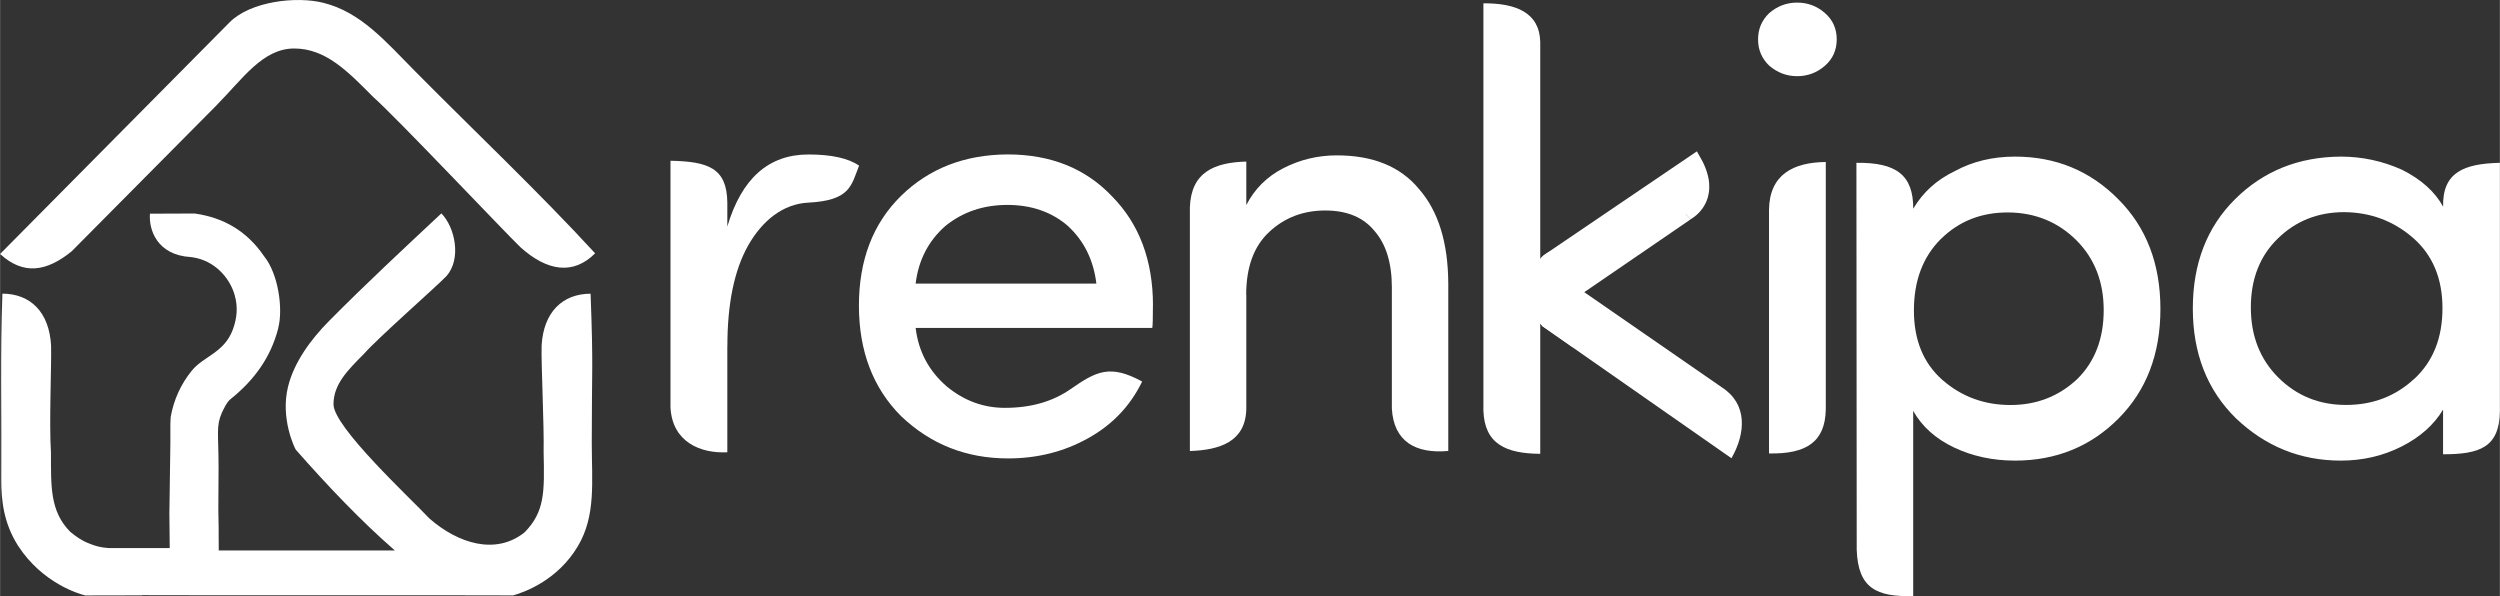 <?xml version="1.0" encoding="UTF-8"?>
<!DOCTYPE svg PUBLIC "-//W3C//DTD SVG 1.1//EN" "http://www.w3.org/Graphics/SVG/1.1/DTD/svg11.dtd">
<!-- Creator: CorelDRAW 2018 (64-Bit Evaluation Version) -->
<svg xmlns="http://www.w3.org/2000/svg" xml:space="preserve" width="15.993mm" height="3.813mm" version="1.1" style="shape-rendering:geometricPrecision; text-rendering:geometricPrecision; image-rendering:optimizeQuality; fill-rule:evenodd; clip-rule:evenodd"
viewBox="0 0 422.67 100.78"
 xmlns:xlink="http://www.w3.org/1999/xlink">
 <rect x="0" y="0" width="422.67" height="100.78" fill="#333333" stroke="none"/>
 <defs>
  <style type="text/css">
   <![CDATA[
    .fil0 {fill:white}
    .fil1 {fill:white;fill-rule:nonzero}
   ]]>
  </style>
 </defs>
 <g id="Layer_x0020_1">
  <g id="_2685608571760">
   <g>
    <path class="fil0" d="M36.62 17.78l-24.53 24.72c-4.14,3.36 -8.08,4.13 -12.09,0.44l38.8 -39.16c3.53,-3.56 11.3,-4.46 15.88,-3.3 6.34,1.6 10.46,6.49 15.54,11.62 9.96,10.06 20.87,20.38 30.39,30.73 -3.67,3.68 -8.06,3.08 -12.63,-1.03 -2.66,-2.55 -20.83,-21.8 -24.88,-25.39 -4.36,-4.39 -8.05,-8.2 -13.36,-8.21 -5.35,-0.01 -8.73,5.15 -13.13,9.58z"/>
    <path class="fil0" d="M86.69 100.69c0.02,0 0.04,-0.01 0.07,-0.02 2.05,-0.6 7.53,-2.6 10.93,-8.32 3.08,-5.18 2.35,-10.87 2.35,-17.52 0,-13.02 0.28,-12.24 -0.2,-25.17 -4.74,0.01 -7.96,3.11 -8.28,8.76 -0.09,3.39 0.43,13.16 0.34,18.11 0.15,6.66 0.2,10.01 -3.23,13.49 -4.85,3.87 -11.22,1.91 -16.1,-2.37 -3.18,-3.4 -16.2,-15.43 -16.2,-19.29 0,-3.39 2.39,-5.75 5.14,-8.52 2.25,-2.59 12.36,-11.47 13.96,-13.16 2.58,-2.91 1.45,-8.26 -0.86,-10.6 -6.49,6.07 -12.67,11.82 -18.97,18.17 -3.22,3.25 -5.95,7.07 -6.95,11.11 -1.34,5.41 1.13,10.42 1.31,10.68 5.42,6.15 10.95,11.98 16.74,17.03l-29.77 0 -0.02 -3.14 0.01 -0.15 -0.06 -3.64 0.04 -7.13c-0.01,-5.75 -0.44,-6.93 0.55,-9.21 0.01,-0.01 -0.01,0.01 0,0 0.44,-0.89 0.81,-1.78 1.48,-2.32 4.1,-3.29 6.8,-7.14 8.04,-11.91 0,-0.01 0.03,-0.16 0.03,-0.17 0.8,-3.08 0.07,-9.03 -2.43,-12.11 -2.88,-4.22 -6.81,-6.47 -11.57,-7.17l-0.04 -0.02 -7.66 0.03c-0.23,2.68 1.19,7 6.88,7.33 0.36,0.04 0.71,0.11 1.04,0.18 3.68,0.89 5.75,3.91 6.4,6.25 0.01,0.02 0.01,0.05 0.02,0.08 0.54,1.89 0.39,3.78 -0.3,5.68 -0,0.01 -0.01,0.02 -0.01,0.03 -1.45,3.97 -4.96,4.54 -6.95,6.98 -1.88,2.31 -3.07,4.98 -3.58,7.86l-0.05 1.2 0 3.24 -0.16 11.33 -0.01 0.37 0.06 6.01 -10.22 0c-0.1,0 -0.2,-0.01 -0.3,-0.02 -1.02,-0.07 -2.05,-0.3 -3.11,-0.76 -1.19,-0.44 -2.22,-1.17 -3.2,-1.98 -3.44,-3.48 -3.24,-7.71 -3.25,-13.39 -0.33,-4.97 0.11,-14.72 0.02,-18.11 -0.32,-5.65 -3.49,-8.74 -8.23,-8.76 -0.38,10.26 -0.11,20.94 -0.19,31.3 -0.03,3.9 0.49,7.6 2.82,11.3 4.15,6.41 10.41,8.19 11.32,8.41 0.04,0.01 0.07,0.02 0.09,0.02l9.52 -0.02c0.04,-0.01 0.07,-0.03 0.11,-0.03l12.04 0.02 0 0 1.44 0 38.66 0c0.01,0 0.01,0 0.02,0l10.49 0.02z"/>
   </g>
   <g>
    <path class="fil1" d="M122.96 58.54l0 17.93c-4.51,0.24 -9.33,-1.72 -9.61,-7.61l0 -41.68c6.34,0.13 9.55,1.2 9.61,7.08l0 4.04c2.41,-8.11 6.97,-12.18 13.71,-12.18 3.89,0 6.74,0.63 8.57,1.88 -1.33,3.36 -1.46,5.9 -8.59,6.26 -4.34,0.22 -7.84,3.12 -10.18,7.27 -2.34,4.17 -3.5,9.83 -3.5,17.01z"/>
    <path class="fil1" d="M194.92 51.67c0,2.18 -0.03,3.43 -0.11,3.78l-40.01 0c0.48,3.98 2.23,7.27 5.26,9.89 2.92,2.41 6.19,3.62 9.84,3.62 4.57,0 8.19,-1.15 11.07,-3.15 4.36,-3.03 6.68,-4.27 12.13,-1.3 -2.02,4.15 -5.08,7.35 -9.18,9.61 -4.08,2.27 -8.58,3.39 -13.49,3.39 -7.05,0 -13.07,-2.37 -18.08,-7.14 -4.77,-4.77 -7.14,-11.02 -7.14,-18.7 0,-7.71 2.38,-13.88 7.11,-18.54 4.75,-4.65 10.75,-6.98 18.03,-7.02 7.28,0 13.16,2.36 17.63,7.06 4.63,4.68 6.95,10.85 6.95,18.51zm-14.39 -13.48c-2.75,-2.36 -6.16,-3.54 -10.21,-3.54 -4.06,0 -7.55,1.18 -10.47,3.54 -2.88,2.52 -4.57,5.79 -5.05,9.76l30.56 0c-0.48,-3.97 -2.09,-7.25 -4.84,-9.76z"/>
    <path class="fil1" d="M260.41 76.73c-5.71,-0.04 -9.42,-1.59 -9.61,-7.31l0 -68.86c5.43,-0.03 9.48,1.52 9.61,6.51l0 37.5 0 8.05 0 24.1z"/>
    <g>
     <path class="fil0" d="M261.84 54.51c-1.21,-1.18 -1.82,-3.15 -1.85,-5.15l-0 0 0 -0.08 0 -0.02 0 -0.01 0 -0.09 0 0 0 -0.03 0 -0.06 0 -0.1 0 -0.04 0 -0.06 0 -0.1 0 -0.05 0 -0.05 0.01 -0.1 0 -0.05 0 -0.04 0.01 -0.1 0.01 -0.06 0 -0.04 0.01 -0.1 0.01 -0.06 0 -0.03 0.01 -0.1 0.01 -0.07 0 -0.03 0.03 -0.17 0 -0.02 0.03 -0.17 0 -0.02 0.02 -0.09 0.01 -0.02 0.01 -0.07 0.02 -0.1 0.02 -0.08 0 -0.01 0.02 -0.09 0.02 -0.09 0 -0 0.02 -0.09 0.02 -0.09 0 -0 0.02 -0.09 0.03 -0.09 0 -0.01 0.01 -0.04 0.04 -0.13 0 -0.01 0.02 -0.08 0.03 -0.08 0.02 -0.07 0.01 -0.02 0.03 -0.08 0.01 -0.02 0.02 -0.06 0.03 -0.08 0.01 -0.02 0.06 -0.14 0.01 -0.03 0.02 -0.05 0.04 -0.08 0.01 -0.03 0.02 -0.05 0.04 -0.08 0.02 -0.03 0.02 -0.04 0.06 -0.12 0.02 -0.04 0.04 -0.07 0.02 -0.04 0.02 -0.03 0.07 -0.12 0.02 -0.03 0.04 -0.07 0.03 -0.05 0.02 -0.02 0.05 -0.07 0.04 -0.05 0.01 -0.02 0.05 -0.07 0.04 -0.05 0.01 -0.01 0.05 -0.07 0.04 -0.06 0.01 -0.01 0.05 -0.06 0.05 -0.06 0.01 -0.01 0.02 -0.02 0.09 -0.1 0 -0 0.06 -0.06 0.06 -0.06 24.57 -16.66c2.26,4 1.27,7.24 -1.4,8.87l-20.38 13.96 -0.86 -1.69 -0.01 0.01 0 0 -0.01 0.01 -0.01 0.01 0 0 -0.01 0.01 -0.01 0.01 0 0 -0.01 0.01 -0.01 0.01 -0 0 -0.01 0.01 -0.01 0.01 -0 0 -0.01 0.01 -0.01 0.01 -0 0 -0.01 0.01 -0.01 0.01 -0 0 -0.01 0.01 -0.01 0.01 0 0 -0.01 0.01 -0.01 0.01 0 0 -0.01 0.01 -0.01 0.01 0 0 -0.01 0.01 -0.01 0.01 -0 0 -0.01 0.01 -0.01 0.01 -0 0.01 -0 0.01 -0.01 0.01 -0 0.01 -0 0.01 -0.01 0.01 -0 0.01 -0 0.01 -0.01 0.01 -0 0.01 -0 0.01 -0.01 0.01 0 0.01 -0.01 0.01 -0.01 0.01 -0 0.01 -0 0.01 -0.01 0.01 -0 0.01 0 0.01 -0.01 0.01 -0 0.01 -0 0.01 -0 0.02 -0 0.01 -0 0.01 -0 0.01 -0 0.01 -0 0.01 -0 0.01 -0 0.01 -0 0.01 -0 0.01 0 0.01 -0 0.01 -0 0.01 0 0.01 -0 0.01 -0 0.01 0 0.01 -0 0.01 -0 0.02 0 0.01 -0 0.01 0 0.01 -0 0.01 0 0.01 -0 0.01 0 0.01 0 0c0.02,0.28 0.14,0.56 0.35,0.78l5.31 3.56 -3.44 3.56 -3.8 -2.65z"/>
     <path id="1" class="fil1" d="M260 48.24l1.32 1.11 0.01 0.17 0.01 0.17 0.01 0.17 0.01 0.17 0.02 0.16 0.02 0.16 0.02 0.17 0.02 0.17 0.03 0.15 0.03 0.17 0.03 0.16 0.04 0.15 0.04 0.15 0.04 0.15 0.05 0.15 0.05 0.15 0.05 0.14 0.06 0.14 0.06 0.14 0.06 0.13 0.06 0.13 0.07 0.13 0.07 0.12 0.07 0.12 0.07 0.12 0.07 0.1 0.08 0.11 0.08 0.11 0.07 0.09 0.08 0.09 0.08 0.09 0.08 0.08 -1.98 1.48 -0.14 -0.15 -0.13 -0.14 -0.13 -0.15 -0.13 -0.16 -0.12 -0.16 -0.11 -0.16 -0.11 -0.17 -0.1 -0.17 -0.1 -0.17 -0.09 -0.17 -0.09 -0.17 -0.09 -0.18 -0.08 -0.18 -0.08 -0.18 -0.07 -0.18 -0.07 -0.19 -0.06 -0.18 -0.06 -0.19 -0.06 -0.2 -0.05 -0.2 -0.05 -0.2 -0.04 -0.2 -0.04 -0.19 -0.03 -0.21 -0.03 -0.2 -0.03 -0.2 -0.02 -0.2 -0.02 -0.21 -0.01 -0.21 -0.01 -0.2 -0.01 -0.2 -0.01 -0.21 1.32 1.11 0 -2.25zm0 0l1.3 0 0.02 1.11 -1.32 -1.11zm-0 2.25l-1.32 -1.12 1.32 -1.12 0 0 0 2.25 -0 0zm0 0l-1.32 0 0 -1.12 1.32 1.12zm-1.32 -1.21l2.64 0 0 0.08 -2.64 0 0 -0.08zm0 -0.02l2.64 0 0 0.02 -2.64 0 0 -0.02zm0 -0.01l2.64 0 0 0.01 -2.64 0 0 -0.01zm0 -0.09l0 -0.08 2.63 0.08 0 0.09 -2.64 0 0 -0.09zm0 0l0 -0.05 0 -0.03 -0 0.08zm1.32 0l0 0 0 0 0 0 -1.32 -0.08 1.32 0.08zm-1.32 0l0 -0.05 0 -0.03 -0 0.08zm0.01 -0.11l2.63 0.08 -0 0.08 -0 0.03 -2.63 -0.16 0 -0.03zm2.63 0.08l0 0.05 -0 0.03 0 -0.08zm-2.64 -0.06l0 -0.03 2.64 0.03 0 0.06 -2.64 0 0 -0.06zm0 0l0 -0.03 0 0 0 0.03zm0 -0.12l0 -0.03 2.63 0.09 -0 0.1 -2.64 -0.05 0 -0.1zm0 0l0 -0.03 -0 0.05 0 -0.01zm0.01 -0.08l2.63 0.11 -0 0.02 -0 0.04 -2.63 -0.12 0 -0.04zm2.63 0.11l-0 0.02 0.01 -0.13 -0.01 0.11zm-2.63 -0.15l2.64 0.07 0 0.02 -0 0.06 -2.64 -0.09 0 -0.06zm2.64 0.07l0 0.04 0 -0.03 0 -0.02zm-2.63 -0.15l0 -0.03 2.63 0.08 -0 0.1 -2.64 -0.05 0 -0.1zm0 0l0 -0.03 -0 0.07 0 -0.04zm0.01 -0.07l2.63 0.1 -0 0 -0 0.05 -2.63 -0.11 0 -0.05zm2.63 0.1l-0 0 0.05 -0.86 -0.04 0.85zm-2.63 -0.15l0 -0.03 2.63 0.13 -0 0.05 -2.64 -0.1 0 -0.05zm0 0l0 -0.03 -0 0.04 0 -0.01zm0.01 -0.12l2.63 0.13 -0 0.03 -0.01 0.1 -2.63 -0.16 0.01 -0.1zm2.63 0.13l0 0 -0 0.03 0 -0.03zm-2.63 -0.15l0 -0.01 2.63 0.1 -0 0.05 -2.64 -0.1 0 -0.05zm0 0l0 -0.01 -0.02 0.25 0.01 -0.25zm0.01 -0.05l0 -0.02 2.63 0.13 -0 0.04 -2.63 -0.11 0 -0.04zm0 0l0 -0.02 0.01 -0.06 -0.01 0.08zm0.01 -0.12l0.01 -0.05 2.63 0.21 -0.01 0.1 -2.63 -0.16 0.01 -0.1zm0 0l0 -0.03 0 -0.02 -0.01 0.05zm0.01 -0.11l2.63 0.2 -0.01 0.06 -0.01 0.06 -2.62 -0.26 0.01 -0.06zm2.63 0.2l-0 0.05 -0 0.01 0.01 -0.06zm-2.63 -0.17l0 -0.04 2.63 0.17 -0 0.04 -2.63 -0.14 0 -0.04zm0 0l0 -0.04 0 0 -0 0.04zm0.01 -0.13l0 -0.01 2.62 0.22 -0.01 0.1 -2.63 -0.21 0.01 -0.1zm0 0l0 -0.01 -0.01 0.08 0.01 -0.07zm0.01 -0.08l2.63 0.2 -0.01 0.04 -0.01 0.06 -2.62 -0.24 0.01 -0.06zm2.63 0.2l-0.01 0.04 0.01 -0.05 0 0.01zm-2.63 -0.19l0.01 -0.05 2.63 0.21 -0 0.03 -2.63 -0.16 0 -0.03zm0 0l0 -0.04 0 -0.02 -0.01 0.05zm0.02 -0.15l2.62 0.24 -0 0.02 -0.01 0.1 -2.62 -0.26 0.01 -0.1zm2.62 0.24l-0 0.03 0 -0.01 0 -0.02zm-2.62 -0.29l2.63 0.2 0 0.01 -0.01 0.07 -2.63 -0.22 0.01 -0.07zm2.63 0.2l0 0.01 -0.01 0.09 0.01 -0.1zm-2.62 -0.22l0.01 -0.06 2.62 0.25 -0 0.03 -2.63 -0.19 0 -0.03zm0 0l0.01 -0.06 0 0.01 -0.01 0.06zm0.03 -0.22l2.62 0.26 -0.01 0.04 -0.03 0.17 -2.62 -0.3 0.03 -0.17zm2.62 0.26l-0.01 0.04 0 -0.01 0.01 -0.04zm-2.62 -0.24l0.01 -0.06 2.62 0.27 -0 0.02 -2.63 -0.21 0 -0.02zm0 0l0 -0.03 0.01 -0.03 -0.01 0.06zm0.04 -0.22l2.61 0.3 -0 0.03 -0.03 0.17 -2.61 -0.32 0.03 -0.17zm2.61 0.3l-0 0.03 -0.01 0.04 0.01 -0.07zm-2.61 -0.29l0.01 -0.05 2.61 0.32 -0 0.02 -2.62 -0.27 0 -0.02zm0 0l0.01 -0.05 0 0.01 -0.01 0.05zm0.03 -0.15l0.01 -0.02 2.6 0.4 -0.02 0.09 -2.6 -0.38 0.02 -0.09zm0 0l0.01 -0.02 -0.01 0.05 0.01 -0.03zm0.01 -0.04l2.6 0.4 -0.01 0.02 -0.01 0.02 -2.59 -0.42 0.01 -0.02zm2.6 0.4l-0.01 0.02 0.01 -0.05 -0.01 0.03zm-2.59 -0.44l2.6 0.37 0 0.01 -0.01 0.07 -2.6 -0.38 0.01 -0.07zm2.6 0.37l0 0.01 -0.04 0.18 0.04 -0.19zm-2.58 -0.46l0 -0.02 2.6 0.39 -0.02 0.1 -2.6 -0.36 0.02 -0.1zm0 0l0 -0.02 0.02 -0.08 -0.02 0.11zm0.02 -0.11l2.62 0.21 -0.02 0.21 -0.02 0.08 -2.6 -0.41 0.02 -0.08zm2.62 0.21l0 0.11 -0.02 0.1 0.02 -0.21zm-2.64 -0.01l0.03 -0.22 2.61 0.22 0 0.01 -2.64 0 0 -0.01zm0 0l0 -0.11 0.03 -0.11 -0.03 0.22zm0.05 -0.31l0 -0.01 2.58 0.45 -0.02 0.09 -2.58 -0.44 0.02 -0.09zm0 0l0 -0.01 0.06 -0.26 -0.06 0.27zm0.02 -0.1l0.29 -0.5 2.3 0.95 -0.02 0.09 -2.58 -0.45 0.02 -0.09zm0 0l0.07 -0.28 0.22 -0.22 -0.29 0.5zm0.29 -0.5l2.3 0.94 -0.29 0.51 -0 0 -2.01 -1.45 0 -0zm2.3 0.94l-0.07 0.29 -0.22 0.22 0.29 -0.51zm-2.57 -0.52l0.01 -0.03 2.58 0.46 -0.02 0.09 -2.59 -0.43 0.02 -0.09zm0 0l0 -0.01 0.01 -0.02 -0.01 0.03zm0.03 -0.12l2.61 0.25 -0.03 0.25 -0.02 0.09 -2.57 -0.49 0.02 -0.09zm2.61 0.25l0 0.13 -0.03 0.12 0.03 -0.25zm-2.64 -0l0.03 -0.25 2.6 0.25 0 0 -2.64 0 0 -0zm0 0l0 -0.13 0.03 -0.13 -0.03 0.25zm0.06 -0.34l0.01 -0.03 2.56 0.53 -0.02 0.09 -2.57 -0.51 0.02 -0.09zm0 0l0 -0 0.01 -0.02 -0.01 0.03zm0.03 -0.11l0.01 -0.03 2.55 0.59 -0.03 0.09 -2.55 -0.56 0.03 -0.09zm0 0l0.01 -0.03 0 0 -0.01 0.03zm0.01 -0.03l2.55 0.57 -0.01 0.04 -0 0.01 -2.54 -0.61 0 -0.01zm2.55 0.57l-0.01 0.02 -0.01 0.02 0.01 -0.04zm-2.55 -0.57l0.01 -0.03 2.55 0.56 -0.01 0.04 -2.56 -0.53 0.01 -0.04zm0 0l0.01 -0.03 -0.01 0.04 0 -0.01zm0.05 -0.16l2.56 0.53 -0.02 0.06 -0.04 0.13 -2.54 -0.59 0.04 -0.13zm2.56 0.53l-0.01 0.03 -0.01 0.04 0.02 -0.06zm-2.58 -0.48l0.02 -0.05 2.56 0.52 -0 0.01 -2.58 -0.47 0 -0.01zm0 0l0.02 -0.05 -0.01 0.04 -0 0.01zm0.04 -0.13l0.02 -0.06 2.53 0.63 -0.02 0.08 -2.55 -0.57 0.02 -0.08zm0 0l0.01 -0.04 0.01 -0.02 -0.02 0.06zm0.05 -0.14l2.53 0.63 -0.02 0.06 -0.03 0.08 -2.51 -0.68 0.03 -0.08zm2.53 0.63l0 -0.01 -0.02 0.06 0.02 -0.06zm-2.53 -0.64l0.04 -0.1 2.52 0.67 -0.02 0.07 -2.55 -0.57 0.02 -0.07zm0 0l0.01 -0.04 0.02 -0.06 -0.04 0.1zm0.04 -0.12l2.49 0.72 -0.02 0.04 -0.01 0.02 -2.48 -0.77 0.01 -0.02zm2.49 0.72l-0.02 0.04 0 0 0.02 -0.04zm-2.48 -0.77l2.51 0.68 -0.03 0.08 -2.51 -0.68 0.03 -0.08zm0.01 -0.02l2.51 0.68 -0.01 0.02 -2.51 -0.68 0.01 -0.02zm0.02 -0.06l2.51 0.68 -0.02 0.06 -2.51 -0.68 0.02 -0.06zm0.03 -0.08l0.02 -0.06 2.49 0.74 -0.03 0.08 -2.51 -0.68 0.03 -0.08zm0 0l0.02 -0.05 0 -0.01 -0.02 0.06zm0.03 -0.08l2.48 0.76 -0.01 0.03 -0.01 0.02 -2.47 -0.79 0.01 -0.02zm2.48 0.76l-0.01 0.03 -0.02 0.03 0.03 -0.06zm-2.43 -0.88l0.02 -0.04 2.47 0.77 -0.06 0.14 -2.49 -0.73 0.06 -0.14zm0 0l0.01 -0.02 0.01 -0.02 -0.02 0.04zm0.03 -0.07l2.46 0.81 -0 0 -0.01 0.03 -2.46 -0.81 0.01 -0.03zm2.46 0.81l-0 0 0.15 -0.32 -0.14 0.32zm-2.44 -0.86l0.01 -0.01 2.46 0.82 -0.02 0.05 -2.46 -0.8 0.02 -0.05zm0 0l0.01 -0.01 0.02 -0.04 -0.02 0.05zm0.04 -0.09l2.48 0.76 -0.03 0.07 -0.04 0.08 -2.45 -0.83 0.04 -0.08zm2.48 0.76l-0.02 0.05 -0.01 0.01 0.03 -0.07zm-2.49 -0.73l0.04 -0.09 2.47 0.79 -0.01 0.03 -2.51 -0.7 0.01 -0.03zm0 0l0.02 -0.04 0.02 -0.04 -0.04 0.09zm0.06 -0.14l2.44 0.85 -0.01 0.02 -0.02 0.05 -2.43 -0.88 0.02 -0.05zm2.44 0.85l-0.01 0.02 0.03 -0.06 -0.02 0.04zm-2.42 -0.91l0.03 -0.05 2.43 0.88 -0.04 0.08 -2.45 -0.83 0.04 -0.08zm0 0l0.01 -0.03 0.01 -0.02 -0.03 0.05zm0.04 -0.09l2.41 0.91 -0.01 0.03 -0.02 0.03 -2.4 -0.94 0.02 -0.03zm2.41 0.91l-0.01 0.03 -0.02 0.03 0.03 -0.06zm-2.4 -0.92l0.01 -0.02 2.41 0.9 -0.02 0.04 -2.43 -0.88 0.02 -0.04zm0 0l0.01 -0.02 -0.02 0.04 0.01 -0.02zm0.08 -0.14l2.41 0.9 -0.01 0.02 -0.06 0.12 -2.4 -0.92 0.06 -0.12zm2.41 0.9l-0.01 0.02 0.02 -0.04 -0.01 0.02zm-2.41 -0.91l0.03 -0.05 2.4 0.93 -0.02 0.04 -2.43 -0.88 0.02 -0.04zm0 0l0.03 -0.05 0 0 -0.03 0.05zm0.07 -0.13l2.39 0.95 -0.02 0.03 -0.04 0.07 -2.37 -0.98 0.04 -0.07zm2.39 0.95l-0.02 0.03 -0.01 0.02 0.03 -0.05zm-2.38 -0.96l0.02 -0.04 2.38 0.96 -0.02 0.04 -2.4 -0.92 0.02 -0.04zm0 0l0.02 -0.04 0 -0 -0.02 0.04zm0.04 -0.07l0.02 -0.03 2.35 1.03 -0.02 0.03 -2.36 -1 0.02 -0.03zm0 0l0.01 -0.02 0.01 -0.01 -0.02 0.03zm0.09 -0.15l2.36 1 -0.03 0.05 -0.07 0.12 -2.33 -1.05 0.07 -0.12zm2.36 1l-0.01 0.02 -0.02 0.04 0.03 -0.05zm-2.38 -0.98l0.03 -0.06 2.36 1 -0.02 0.03 -2.39 -0.95 0.02 -0.03zm0 0l0.03 -0.06 -0.02 0.03 -0.02 0.03zm0.08 -0.13l0.02 -0.02 2.31 1.09 -0.04 0.07 -2.33 -1.06 0.04 -0.07zm0 0l0 0 0.02 -0.02 -0.02 0.02zm0.05 -0.07l0.03 -0.05 2.26 1.16 -0.03 0.05 -2.29 -1.11 0.03 -0.05zm0 0l0.01 -0.02 0.02 -0.03 -0.03 0.05zm0.05 -0.07l2.26 1.16 -0.03 0.05 -0.02 0.02 -2.23 -1.21 0.02 -0.02zm2.26 1.16l-0.01 0.02 -0.02 0.03 0.03 -0.05zm-2.25 -1.18l0.03 -0.04 2.26 1.15 -0.05 0.07 -2.29 -1.11 0.05 -0.07zm0 0l0.03 -0.04 -0.01 0.01 -0.02 0.03zm0.07 -0.09l2.24 1.18 -0.01 0.01 -0.04 0.05 -2.24 -1.19 0.04 -0.05zm2.24 1.18l-0.01 0.01 -0.05 0.07 0.06 -0.08zm-2.24 -1.19l0.01 -0.01 2.25 1.18 -0.01 0.02 -2.25 -1.17 0.01 -0.02zm0 0l0.02 -0.03 -0.02 0.02 -0.01 0.01zm0.06 -0.08l2.25 1.17 -0.01 0.02 -0.05 0.07 -2.24 -1.18 0.05 -0.07zm2.25 1.17l-0.01 0.02 0.01 -0.01 0.01 -0.01zm-2.23 -1.2l0.13 -0.15 2.14 1.3 -0.04 0.05 -2.27 -1.15 0.04 -0.05zm0 0l0.06 -0.08 0.07 -0.07 -0.13 0.15zm0.14 -0.17l2.11 1.34 -0.1 0.12 -0.01 0.01 -2.01 -1.45 0.01 -0.01zm2.11 1.34l-0.04 0.06 -0.06 0.06 0.1 -0.12zm-2.16 -1.29l0.02 -0.03 2.19 1.25 -0.05 0.07 -2.21 -1.22 0.05 -0.07zm0 0l0 -0.01 0.02 -0.02 -0.02 0.03zm0.07 -0.08l0.08 -0.09 2.09 1.36 -0.04 0.06 -2.17 -1.27 0.04 -0.06zm0 0l0.03 -0.04 0.05 -0.05 -0.08 0.09zm0.09 -0.1l2.08 1.38 -0.07 0.08 -0.01 0.01 -2.01 -1.45 0.01 -0.01zm2.08 1.38l-0.03 0.03 -0.04 0.04 0.07 -0.08zm-2.1 -1.36l2.16 1.29 -0.01 0.01 -0.05 0.06 -2.15 -1.3 0.05 -0.06zm2.16 1.29l-0.01 0.01 0.08 -0.1 -0.07 0.09zm-2.12 -1.34l0.27 -0.24 1.9 1.52 -0.05 0.06 -2.17 -1.28 0.05 -0.06zm0 0l0.11 -0.13 0.16 -0.11 -0.27 0.24zm0.28 -0.25l1.87 1.55 -0.24 0.21 -0.01 0.01 -1.63 -1.77 0.01 -0.01zm1.87 1.55l-0.1 0.12 -0.14 0.09 0.24 -0.21zm-2.1 -1.36l0.02 -0.02 2.1 1.36 -0.02 0.02 -2.11 -1.34 0.02 -0.02zm0 0l0.02 -0.02 0 0 -0.02 0.02zm0.11 -0.12l0.03 -0.03 2.04 1.42 -0.09 0.1 -2.08 -1.38 0.09 -0.1zm0 0l0 0 0.03 -0.03 -0.03 0.03zm0.04 -0.04l2.01 1.45 -0 0 -2.01 -1.45 0 -0zm0.06 -0.06l2.01 1.45 -0.06 0.06 -2.01 -1.45 0.06 -0.06zm0.06 -0.06l0.18 -0.15 1.83 1.6 -0.06 0.06 -2.01 -1.45 0.06 -0.06zm0 0l0.08 -0.08 0.1 -0.07 -0.18 0.15zm24.75 -16.81l2.01 0.39 -0.37 1.36 -24.57 16.66 -1.64 -1.75 24.57 -16.66zm0 0l1.29 -0.88 0.72 1.27 -2.01 -0.39zm-1.41 8.87l0.06 -0.04 0.2 -0.13 0.18 -0.13 0.18 -0.14 0.17 -0.15 0.16 -0.15 0.15 -0.16 0.14 -0.16 0.13 -0.17 0.13 -0.18 0.11 -0.18 0.11 -0.2 0.09 -0.19 0.08 -0.21 0.08 -0.22 0.06 -0.22 0.05 -0.23 0.04 -0.24 0.03 -0.24 0.02 -0.25 0 -0.26 -0.01 -0.27 -0.02 -0.27 -0.04 -0.28 -0.06 -0.29 -0.07 -0.3 -0.08 -0.3 -0.1 -0.31 -0.12 -0.32 -0.13 -0.32 -0.15 -0.33 -0.17 -0.34 -0.19 -0.34 2.38 -0.97 0.22 0.4 0.2 0.4 0.18 0.4 0.16 0.4 0.14 0.39 0.12 0.38 0.11 0.39 0.09 0.38 0.07 0.37 0.05 0.37 0.03 0.37 0.01 0.36 -0 0.35 -0.02 0.35 -0.04 0.35 -0.06 0.34 -0.07 0.33 -0.09 0.33 -0.11 0.31 -0.12 0.31 -0.15 0.31 -0.16 0.29 -0.17 0.29 -0.19 0.27 -0.2 0.26 -0.22 0.26 -0.23 0.24 -0.25 0.24 -0.26 0.22 -0.27 0.21 -0.29 0.2 -0.3 0.19 0.06 -0.04 -1.65 -1.75zm0 0l0.02 -0.01 0.04 -0.02 -0.06 0.04zm-18.73 15.71l-2.04 -0.43 0.38 -1.32 20.38 -13.96 1.65 1.75 -20.38 13.96zm0 0l-1.35 0.92 -0.69 -1.35 2.04 0.43zm-2.9 -2.11l0.21 -1.17 2.21 0.28 0.86 1.69 -2.42 0.89 -0.86 -1.69zm0.21 -1.17l1.37 -1.37 0.84 1.65 -2.21 -0.28zm2 1.46l-2.09 -1.36 0.08 -0.1 0.01 -0.01 2.01 1.45 -0.01 0.01zm-2.09 -1.36l0.04 -0.05 0.04 -0.04 -0.08 0.1zm1.09 0.63l0 0 0 0 0 0 1.09 0.63 -1.09 -0.63zm-1.09 -0.63l0.04 -0.05 0.04 -0.04 -0.08 0.1zm2.17 1.28l-0.08 0.1 -2.09 -1.36 0.01 -0.01 2.18 1.26 -0.01 0.01zm0 0l-0.04 0.05 -0.04 0.04 0.08 -0.1zm-0.1 0.11l-2.01 -1.45 0.01 -0.01 2.01 1.45 -0.01 0.01zm-1 -0.73l0 0 0 0 0 0 1 0.73 -1 -0.73zm0.99 0.74l-2.09 -1.36 0.08 -0.1 0.01 -0.01 2.01 1.45 -0.01 0.01zm-2.09 -1.36l0.04 -0.05 0.04 -0.04 -0.08 0.1zm2.17 1.28l-2.41 -0.63 0.23 -0.63 0.01 -0.01 2.18 1.26 -0.01 0.01zm-2.41 -0.63l0 -0.34 0.23 -0.29 -0.23 0.63zm2.64 0l-0.21 0.6 -2.43 -0.6 0 -0 2.64 0 0 0zm0 0l0 0.33 -0.21 0.27 0.21 -0.6zm-0.21 0.61l-0.02 0.03 -2.2 -1.23 0.01 -0.01 2.23 1.21 -0.01 0.01zm0 0l-0.02 0.03 0.03 -0.04 -0.01 0.01zm-0.03 0.04l-1.09 0.49 -1.09 -1.75 0.01 -0.01 2.18 1.26 -0.01 0.01zm0 0l-0.39 0.49 -0.7 0 1.09 -0.49zm-1.09 0.49l-1.11 -1.73 1.11 -0.52 0 0 0 2.25 -0 0zm-1.11 -1.73l0.39 -0.52 0.72 0 -1.11 0.52zm2.22 1.22l-2.29 -1.11 0.06 -0.09 0.01 -0.01 2.23 1.21 -0.01 0.01zm-2.29 -1.11l0.03 -0.06 0.03 -0.03 -0.06 0.09zm2.34 1.03l-0.17 0.22 -2.18 -1.24 0.01 -0.01 2.35 1.02 -0.01 0.01zm0 0l-0.07 0.12 -0.1 0.1 0.17 -0.22zm-0.17 0.22l-2.01 -1.45 0 -0 2.01 1.45 -0 0zm-0.01 0.01l-2.18 -1.24 0.17 -0.22 0.01 -0.01 2.01 1.45 -0.01 0.01zm-2.18 -1.24l0.07 -0.12 0.1 -0.1 -0.17 0.22zm2.34 1.03l-0.17 0.22 -2.18 -1.24 0.01 -0.01 2.35 1.02 -0.01 0.01zm0 0l-0.07 0.12 -0.1 0.1 0.17 -0.22zm-0.17 0.22l-2.12 -1.33 0.11 -0.12 0 -0 2.01 1.45 -0 0zm-2.12 -1.33l0.05 -0.06 0.06 -0.06 -0.11 0.12zm2.22 1.22l-2.29 -1.11 0.06 -0.09 0.01 -0.01 2.23 1.21 -0.01 0.01zm-2.29 -1.11l0.03 -0.06 0.03 -0.03 -0.06 0.09zm2.34 1.03l-0.17 0.22 -2.18 -1.24 0.01 -0.01 2.35 1.02 -0.01 0.01zm0 0l-0.07 0.12 -0.1 0.1 0.17 -0.22zm-0.17 0.22l-2.22 -1.17 0.21 -0.29 0 -0 2.01 1.45 -0 0zm-2.22 -1.17l0.08 -0.16 0.13 -0.13 -0.21 0.29zm2.42 0.89l-0.12 0.19 -2.3 -1.07 0.01 -0.01 2.43 0.88 -0.01 0.01zm0 0l-0.05 0.1 -0.07 0.09 0.12 -0.19zm-0.13 0.21l-2.41 -0.63 0.23 -0.63 0.01 -0.01 2.18 1.26 -0.01 0.01zm-2.41 -0.63l0 -0.34 0.23 -0.29 -0.23 0.63zm2.64 0l-0.21 0.6 -2.43 -0.6 0 -0 2.64 0 0 0zm0 0l0 0.33 -0.21 0.27 0.21 -0.6zm-0.21 0.61l-2.29 -1.11 0.06 -0.09 0.01 -0.01 2.23 1.21 -0.01 0.01zm-2.29 -1.11l0.03 -0.06 0.03 -0.03 -0.06 0.09zm2.34 1.03l-2.49 -0.51 0.15 -0.51 0.01 -0.01 2.35 1.02 -0.01 0.01zm-2.49 -0.51l0 -0.27 0.15 -0.24 -0.15 0.51zm2.64 0l-0.21 0.6 -2.43 -0.6 0 -0 2.64 0 0 0zm0 0l0 0.33 -0.21 0.27 0.21 -0.6zm-0.21 0.61l-2.29 -1.11 0.06 -0.09 0.01 -0.01 2.23 1.21 -0.01 0.01zm-2.29 -1.11l0.03 -0.06 0.03 -0.03 -0.06 0.09zm2.34 1.03l-2.49 -0.51 0.15 -0.51 0.01 -0.01 2.35 1.02 -0.01 0.01zm-2.49 -0.51l0 -0.27 0.15 -0.24 -0.15 0.51zm2.64 0l-0.11 0.44 -2.53 -0.44 0 -0 2.64 0 0 0zm0 0l0 0.23 -0.11 0.21 0.11 -0.44zm-0.11 0.45l-0.04 0.07 -2.39 -0.95 0.01 -0.01 2.43 0.88 -0.01 0.01zm0 0l-0.02 0.03 -0.02 0.04 0.04 -0.07zm-0.05 0.08l-0.17 0.22 -2.18 -1.24 0.01 -0.01 2.35 1.02 -0.01 0.01zm0 0l-0.07 0.12 -0.1 0.1 0.17 -0.22zm-0.17 0.22l-2.22 -1.17 0.21 -0.29 0 -0 2.01 1.45 -0 0zm-2.22 -1.17l0.08 -0.16 0.13 -0.13 -0.21 0.29zm2.42 0.89l-0.04 0.07 -2.39 -0.95 0.01 -0.01 2.43 0.88 -0.01 0.01zm0 0l-0.02 0.03 -0.02 0.04 0.04 -0.07zm-0.05 0.08l-2.39 -0.95 0.04 -0.07 0.01 -0.01 2.35 1.02 -0.01 0.01zm-2.39 -0.95l0.02 -0.03 0.02 -0.04 -0.04 0.07zm2.42 0.88l-2.48 -0.75 0.06 -0.13 0 -0.01 2.43 0.88 -0 0.01zm-2.48 -0.75l0.02 -0.06 0.03 -0.07 -0.06 0.13zm2.53 0.62l-0.1 0.2 -2.44 -0.82 0 -0.01 2.54 0.61 -0 0.01zm0 0l-0.03 0.1 -0.06 0.1 0.1 -0.2zm-0.1 0.22l-2.39 -0.95 0.04 -0.07 0.01 -0.01 2.35 1.02 -0.01 0.01zm-2.39 -0.95l0.02 -0.03 0.02 -0.04 -0.04 0.07zm2.42 0.88l-2.5 -0.67 0.08 -0.21 0 -0.01 2.43 0.88 -0 0.01zm-2.5 -0.67l0.03 -0.11 0.05 -0.1 -0.08 0.21zm2.58 0.48l-0.12 0.28 -2.46 -0.74 0 -0.01 2.58 0.47 -0 0.01zm0 0l-0.04 0.14 -0.08 0.13 0.12 -0.28zm-0.12 0.29l-2.39 -0.95 0.04 -0.07 0.01 -0.01 2.35 1.02 -0.01 0.01zm-2.39 -0.95l0.02 -0.03 0.02 -0.04 -0.04 0.07zm2.42 0.88l-2.48 -0.75 0.06 -0.13 0 -0.01 2.43 0.88 -0 0.01zm-2.48 -0.75l0.02 -0.06 0.03 -0.07 -0.06 0.13zm2.53 0.62l-0.02 0.06 -2.52 -0.67 0 -0.01 2.54 0.61 -0 0.01zm0 0l-0.01 0.02 -0.02 0.04 0.02 -0.06zm-0.03 0.07l-0.03 0.08 -2.46 -0.8 0.01 -0.01 2.49 0.72 -0.01 0.01zm0 0l-0.02 0.04 -0.02 0.04 0.03 -0.08zm-0.04 0.08l-2.5 -0.67 0.08 -0.21 0 -0.01 2.43 0.88 -0 0.01zm-2.5 -0.67l0.03 -0.11 0.05 -0.1 -0.08 0.21zm2.58 0.48l-0.12 0.28 -2.46 -0.74 0 -0.01 2.58 0.47 -0 0.01zm0 0l-0.04 0.14 -0.08 0.13 0.12 -0.28zm-0.12 0.29l-2.49 -0.51 0.15 -0.51 0.01 -0.01 2.35 1.02 -0.01 0.01zm-2.49 -0.51l0 -0.27 0.15 -0.24 -0.15 0.51zm2.64 0.01l-0.17 0.55 -2.47 -0.55 0 -0.01 2.64 0 0 0.01zm0 0l0 0.3 -0.17 0.26 0.17 -0.55zm-0.18 0.56l-2.39 -0.92 0.1 -0.19 0.01 -0.01 2.29 1.11 -0.01 0.01zm-2.39 -0.92l0.04 -0.11 0.06 -0.09 -0.1 0.19zm2.49 0.74l-2.52 -0.67 0.02 -0.06 0.01 -0.01 2.49 0.72 -0.01 0.01zm-2.52 -0.67l0.01 -0.02 0.02 -0.04 -0.02 0.06zm2.53 0.62l-2.54 -0.61 0 -0.01 2.54 0.61 -0 0.01zm-0 0.01l-0.02 0.06 -2.52 -0.67 0 -0.01 2.54 0.61 -0 0.01zm0 0l-0.01 0.02 -0.02 0.04 0.02 -0.06zm-0.03 0.07l-2.52 -0.67 0.02 -0.06 0.01 -0.01 2.49 0.72 -0.01 0.01zm-2.52 -0.67l0.01 -0.02 0.02 -0.04 -0.02 0.06zm2.53 0.62l-2.59 -0.31 0.05 -0.31 0 -0.01 2.54 0.61 -0 0.01zm-2.59 -0.31l0 -0.16 0.05 -0.15 -0.05 0.31zm2.64 0.01l-0.07 0.36 -2.57 -0.36 0 -0.01 2.64 0 0 0.01zm0 0l0 0.18 -0.07 0.18 0.07 -0.36zm-0.08 0.38l-2.52 -0.67 0.02 -0.06 0.01 -0.01 2.49 0.72 -0.01 0.01zm-2.52 -0.67l0.01 -0.02 0.02 -0.04 -0.02 0.06zm2.53 0.62l-0.06 0.13 -2.48 -0.75 0 -0.01 2.54 0.61 -0 0.01zm0 0l-0.02 0.06 -0.03 0.07 0.06 -0.13zm-0.06 0.14l-2.52 -0.6 0.09 -0.28 0 -0.01 2.43 0.88 -0 0.01zm-2.52 -0.6l0.02 -0.14 0.07 -0.14 -0.09 0.28zm2.61 0.33l-0.04 0.15 -2.57 -0.47 0 -0.02 2.61 0.32 -0 0.02zm0 0l-0.01 0.07 -0.02 0.07 0.04 -0.15zm-0.04 0.16l-0.06 0.13 -2.48 -0.75 0 -0.01 2.54 0.61 -0 0.01zm0 0l-0.02 0.06 -0.03 0.07 0.06 -0.13zm-0.06 0.14l-2.51 -0.63 0.09 -0.25 0 -0.01 2.43 0.88 -0 0.01zm-2.51 -0.63l0.03 -0.13 0.06 -0.12 -0.09 0.25zm2.6 0.39l-0.01 0.04 -2.59 -0.42 0 -0.01 2.6 0.38 -0 0.01zm0 0l-0 0.01 -0.01 0.03 0.01 -0.04zm-0.01 0.06l-0.08 0.21 -2.5 -0.67 0 -0.01 2.58 0.47 -0 0.01zm0 0l-0.03 0.11 -0.05 0.1 0.08 -0.21zm-0.08 0.21l-2.51 -0.63 0.09 -0.25 0 -0.01 2.43 0.88 -0 0.01zm-2.51 -0.63l0.03 -0.13 0.06 -0.12 -0.09 0.25zm2.6 0.39l-0.03 0.12 -2.57 -0.49 0 -0.01 2.6 0.38 -0 0.01zm0 0l-0.01 0.06 -0.02 0.06 0.03 -0.12zm-0.03 0.13l-2.54 -0.61 0 -0.01 2.54 0.61 -0 0.01zm-0 0.01l-2.57 -0.49 0.03 -0.12 0 -0.01 2.54 0.61 -0 0.01zm-2.57 -0.49l0.01 -0.06 0.02 -0.06 -0.03 0.12zm2.6 0.39l-2.62 -0.19 0.02 -0.19 0 -0.01 2.6 0.38 -0 0.01zm-2.62 -0.19l0 -0.1 0.02 -0.09 -0.02 0.19zm2.64 0.01l-0.11 0.44 -2.53 -0.44 0 -0.01 2.64 0 0 0.01zm0 0l0 0.23 -0.11 0.21 0.11 -0.44zm-0.11 0.44l-2.51 -0.63 0.09 -0.25 0 -0.01 2.43 0.88 -0 0.01zm-2.51 -0.63l0.03 -0.13 0.06 -0.12 -0.09 0.25zm2.6 0.39l-2.62 -0.19 0.02 -0.19 0 -0.01 2.6 0.38 -0 0.01zm-2.62 -0.19l0 -0.1 0.02 -0.09 -0.02 0.19zm2.64 0.01l-0.11 0.44 -2.53 -0.44 0 -0.01 2.64 0 0 0.01zm0 0l0 0.23 -0.11 0.21 0.11 -0.44zm-0.11 0.44l-2.51 -0.63 0.09 -0.25 0 -0.01 2.43 0.88 -0 0.01zm-2.51 -0.63l0.03 -0.13 0.06 -0.12 -0.09 0.25zm2.6 0.39l-2.62 -0.19 0.02 -0.19 0 -0.01 2.6 0.38 -0 0.01zm-2.62 -0.19l0 -0.1 0.02 -0.09 -0.02 0.19zm2.64 0.01l-0.11 0.44 -2.53 -0.44 0 -0.01 2.64 0 0 0.01zm0 0l0 0.23 -0.11 0.21 0.11 -0.44zm-0.11 0.44l-2.53 -0.54 0.1 -0.33 0 -0.01 2.43 0.88 -0 0.01zm-2.53 -0.54l0.02 -0.17 0.08 -0.16 -0.1 0.33zm2.62 0.24l-2.63 -0.11 0.01 -0.11 0 -0.02 2.63 0.21 -0 0.02zm-2.63 -0.11l0 -0.06 0.01 -0.05 -0.01 0.11zm2.64 0.01l-0.02 0.19 -2.62 -0.19 0 -0.01 2.64 0 0 0.01zm0 0l0 0.1 -0.02 0.09 0.02 -0.19zm-0.02 0.2l-2.62 -0.19 0.02 -0.19 0 -0.01 2.6 0.38 -0 0.01zm-2.62 -0.19l0 -0.1 0.02 -0.09 -0.02 0.19zm2.64 0.01l-0.11 0.44 -2.53 -0.44 0 -0.01 2.64 0 0 0.01zm0 0l0 0.23 -0.11 0.21 0.11 -0.44zm-0.11 0.44l-2.53 -0.44 0.11 -0.44 0 -0.01 2.43 0.88 -0 0.01zm-2.53 -0.44l0 -0.23 0.11 -0.21 -0.11 0.44zm2.64 0.01l-0.03 0.23 -2.61 -0.23 0 -0.01 2.64 0 0 0.01zm0 0l0 0.12 -0.03 0.12 0.03 -0.23zm-0.03 0.24l-2.61 -0.23 0.03 -0.23 0 -0.01 2.58 0.47 -0 0.01zm-2.61 -0.23l0 -0.12 0.03 -0.12 -0.03 0.23zm2.64 0.01l-2.63 0.07 -0 -0.07 0 -0.01 2.64 0 0 0.01zm-2.63 0.07l-0 -0.03 0 -0.04 0 0.07zm1.32 -0.07l0 0 0 0 0 0 1.32 -0.07 -1.32 0.07zm-1.32 0.07l-0 -0.03 0 -0.04 0 0.07zm0.85 1.59l-0.21 -0.18 -0.05 -0.06 -0.02 -0.02 -0.02 -0.02 -0.02 -0.02 -0.07 -0.08 -0.06 -0.08 0 0 -0.02 -0.02 -0.06 -0.08 -0.01 -0.02 -0.02 -0.02 -0.03 -0.06 -0.03 -0.06 -0.01 -0.02 -0.02 -0.04 -0.03 -0.07 -0.01 -0.02 -0.01 -0.03 -0.03 -0.07 -0.02 -0.07 0.01 0.02 -0.03 -0.08 -0.02 -0.06 -0.01 -0.02 -0.01 -0.04 -0.02 -0.07 -0.01 -0.07 0.01 0.03 -0.02 -0.07 -0.01 -0.08 -0 -0.03 -0.01 -0.05 2.63 -0.14 0 0 0 0.03 -0 -0.03 -0.01 -0.02 0.02 0.08 -0.01 -0.02 -0 -0.02 0 0.01 0.01 0.02 -0.01 -0.01 -0.01 -0.03 0.02 0.07 -0.01 -0.02 -0.01 -0.02 0.01 0.03 0.01 0.02 -0.01 -0.02 0 0.01 0.01 0.02 -0.01 -0.02 -0.01 -0.02 0.02 0.02 0.01 0.02 -0.02 -0.04 0.02 0.02 0.03 0.05 -0.03 -0.03 -0.03 -0.04 0.02 0.02 0.02 0.02 0.02 0.02 -0.01 -0.01 -0.21 -0.18 -1.63 1.77zm0 0l-0.11 -0.07 -0.1 -0.1 0.21 0.18zm6.94 1.79l0.2 1.6 -1.84 0.17 -5.31 -3.56 1.63 -1.77 5.31 3.56zm0 0l1.06 0.71 -0.86 0.89 -0.2 -1.6zm-3.23 5.16l-1.86 0.16 -0.18 -1.58 3.44 -3.56 2.04 1.43 -3.44 3.56zm0 0l-0.84 0.87 -1.02 -0.71 1.86 -0.16zm-5.66 -2.49l-0.16 -0.13 1.83 -1.61 3.8 2.65 -1.67 1.74 -3.8 -2.65zm0 0l-0.08 -0.06 -0.08 -0.07 0.16 0.13z"/>
    </g>
    <path class="fil0" d="M262.12 42.5c-0.78,2.7 0.23,2.84 2.81,4.88l26.2 18.12c4.33,2.8 4.06,7.69 1.61,11.98l-31.91 -22.28c-3.79,-4.41 -2.38,-11.09 1.29,-12.69z"/>
    <path class="fil1" d="M299.09 76.68l0 -41.19c0.07,-5.99 4.11,-8.04 9.6,-8.1l0 41.88c-0.12,5.45 -3.29,7.52 -9.6,7.4z"/>
    <path class="fil1" d="M299.11 11.09c-1.25,-1.21 -1.87,-2.69 -1.87,-4.43 0,-1.76 0.62,-3.22 1.87,-4.43 1.39,-1.2 2.95,-1.79 4.73,-1.79 1.78,0 3.34,0.58 4.68,1.74 1.36,1.18 2.02,2.67 2.02,4.48 0,1.81 -0.67,3.31 -2.02,4.48 -1.34,1.16 -2.9,1.74 -4.68,1.74 -1.78,0 -3.34,-0.6 -4.73,-1.79z"/>
    <path class="fil1" d="M328.16 40.39c-3.04,3.03 -4.57,7.05 -4.57,12.1 0,5.03 1.62,8.95 4.84,11.77 3.24,2.81 7.05,4.22 11.49,4.22 4.43,0 8.21,-1.48 11.33,-4.43 2.95,-2.94 4.43,-6.81 4.43,-11.61 0,-4.8 -1.55,-8.76 -4.64,-11.84 -3.11,-3.08 -6.95,-4.64 -11.47,-4.68 -4.54,-0.03 -8.34,1.46 -11.4,4.47zm-14.28 -12.86c6.79,-0.08 9.6,2.1 9.6,7.76 1.62,-2.76 3.96,-4.89 7.05,-6.37 3.02,-1.64 6.4,-2.44 10.15,-2.44 6.88,0 12.7,2.39 17.45,7.19 4.76,4.75 7.14,10.94 7.14,18.56 0,7.62 -2.36,13.79 -7.09,18.54 -4.71,4.73 -10.55,7.11 -17.5,7.11 -3.75,0 -7.18,-0.74 -10.31,-2.22 -3.11,-1.48 -5.42,-3.55 -6.9,-6.19l0 31.31c-6.17,0.17 -9.33,-1.3 -9.55,-7.83l-0.05 -65.41z"/>
    <path class="fil1" d="M408.21 64.05c3.17,-2.95 4.75,-6.93 4.75,-11.94 0,-5.01 -1.65,-8.97 -4.94,-11.86 -3.31,-2.88 -7.19,-4.34 -11.66,-4.38 -4.48,0 -8.23,1.5 -11.26,4.48 -3.02,2.95 -4.54,6.82 -4.54,11.64 0,4.8 1.55,8.76 4.64,11.84 3.1,3.09 6.91,4.64 11.45,4.64 4.54,0 8.39,-1.48 11.55,-4.43zm4.85 12.77l0 -7.56c-1.55,2.58 -3.89,4.66 -7.02,6.24 -3.13,1.58 -6.54,2.38 -10.27,2.38 -6.82,0 -12.75,-2.39 -17.76,-7.18 -4.84,-4.76 -7.26,-10.96 -7.26,-18.54 0,-7.6 2.39,-13.77 7.16,-18.5 4.79,-4.75 10.75,-7.14 17.89,-7.18 3.57,0 7.02,0.74 10.31,2.22 3.23,1.62 5.56,3.69 6.96,6.24 -0.14,-5.89 3.65,-7.27 9.6,-7.41l0 41.97c-0.07,6.17 -3.45,7.31 -9.6,7.31z"/>
    <path class="fil1" d="M210.71 49.87l0 19.32c-0.15,5.52 -4.5,6.9 -9.54,7.07l0 -41.2c0.2,-5.98 4.19,-7.6 9.54,-7.74l0 7.35c1.4,-2.72 3.49,-4.82 6.3,-6.25 2.8,-1.43 5.8,-2.15 8.99,-2.15 6.15,0 10.77,1.89 13.9,5.68 3.27,3.72 4.93,9.06 4.96,16.01l0 28.29c-5.52,0.5 -9.22,-1.59 -9.54,-7.16l0 -20.5c0,-4.12 -0.98,-7.3 -2.92,-9.52 -1.88,-2.32 -4.66,-3.48 -8.35,-3.48 -3.72,0 -6.88,1.21 -9.47,3.63 -2.6,2.41 -3.89,5.97 -3.89,10.63z"/>
   </g>
  </g>
 </g>
</svg>
